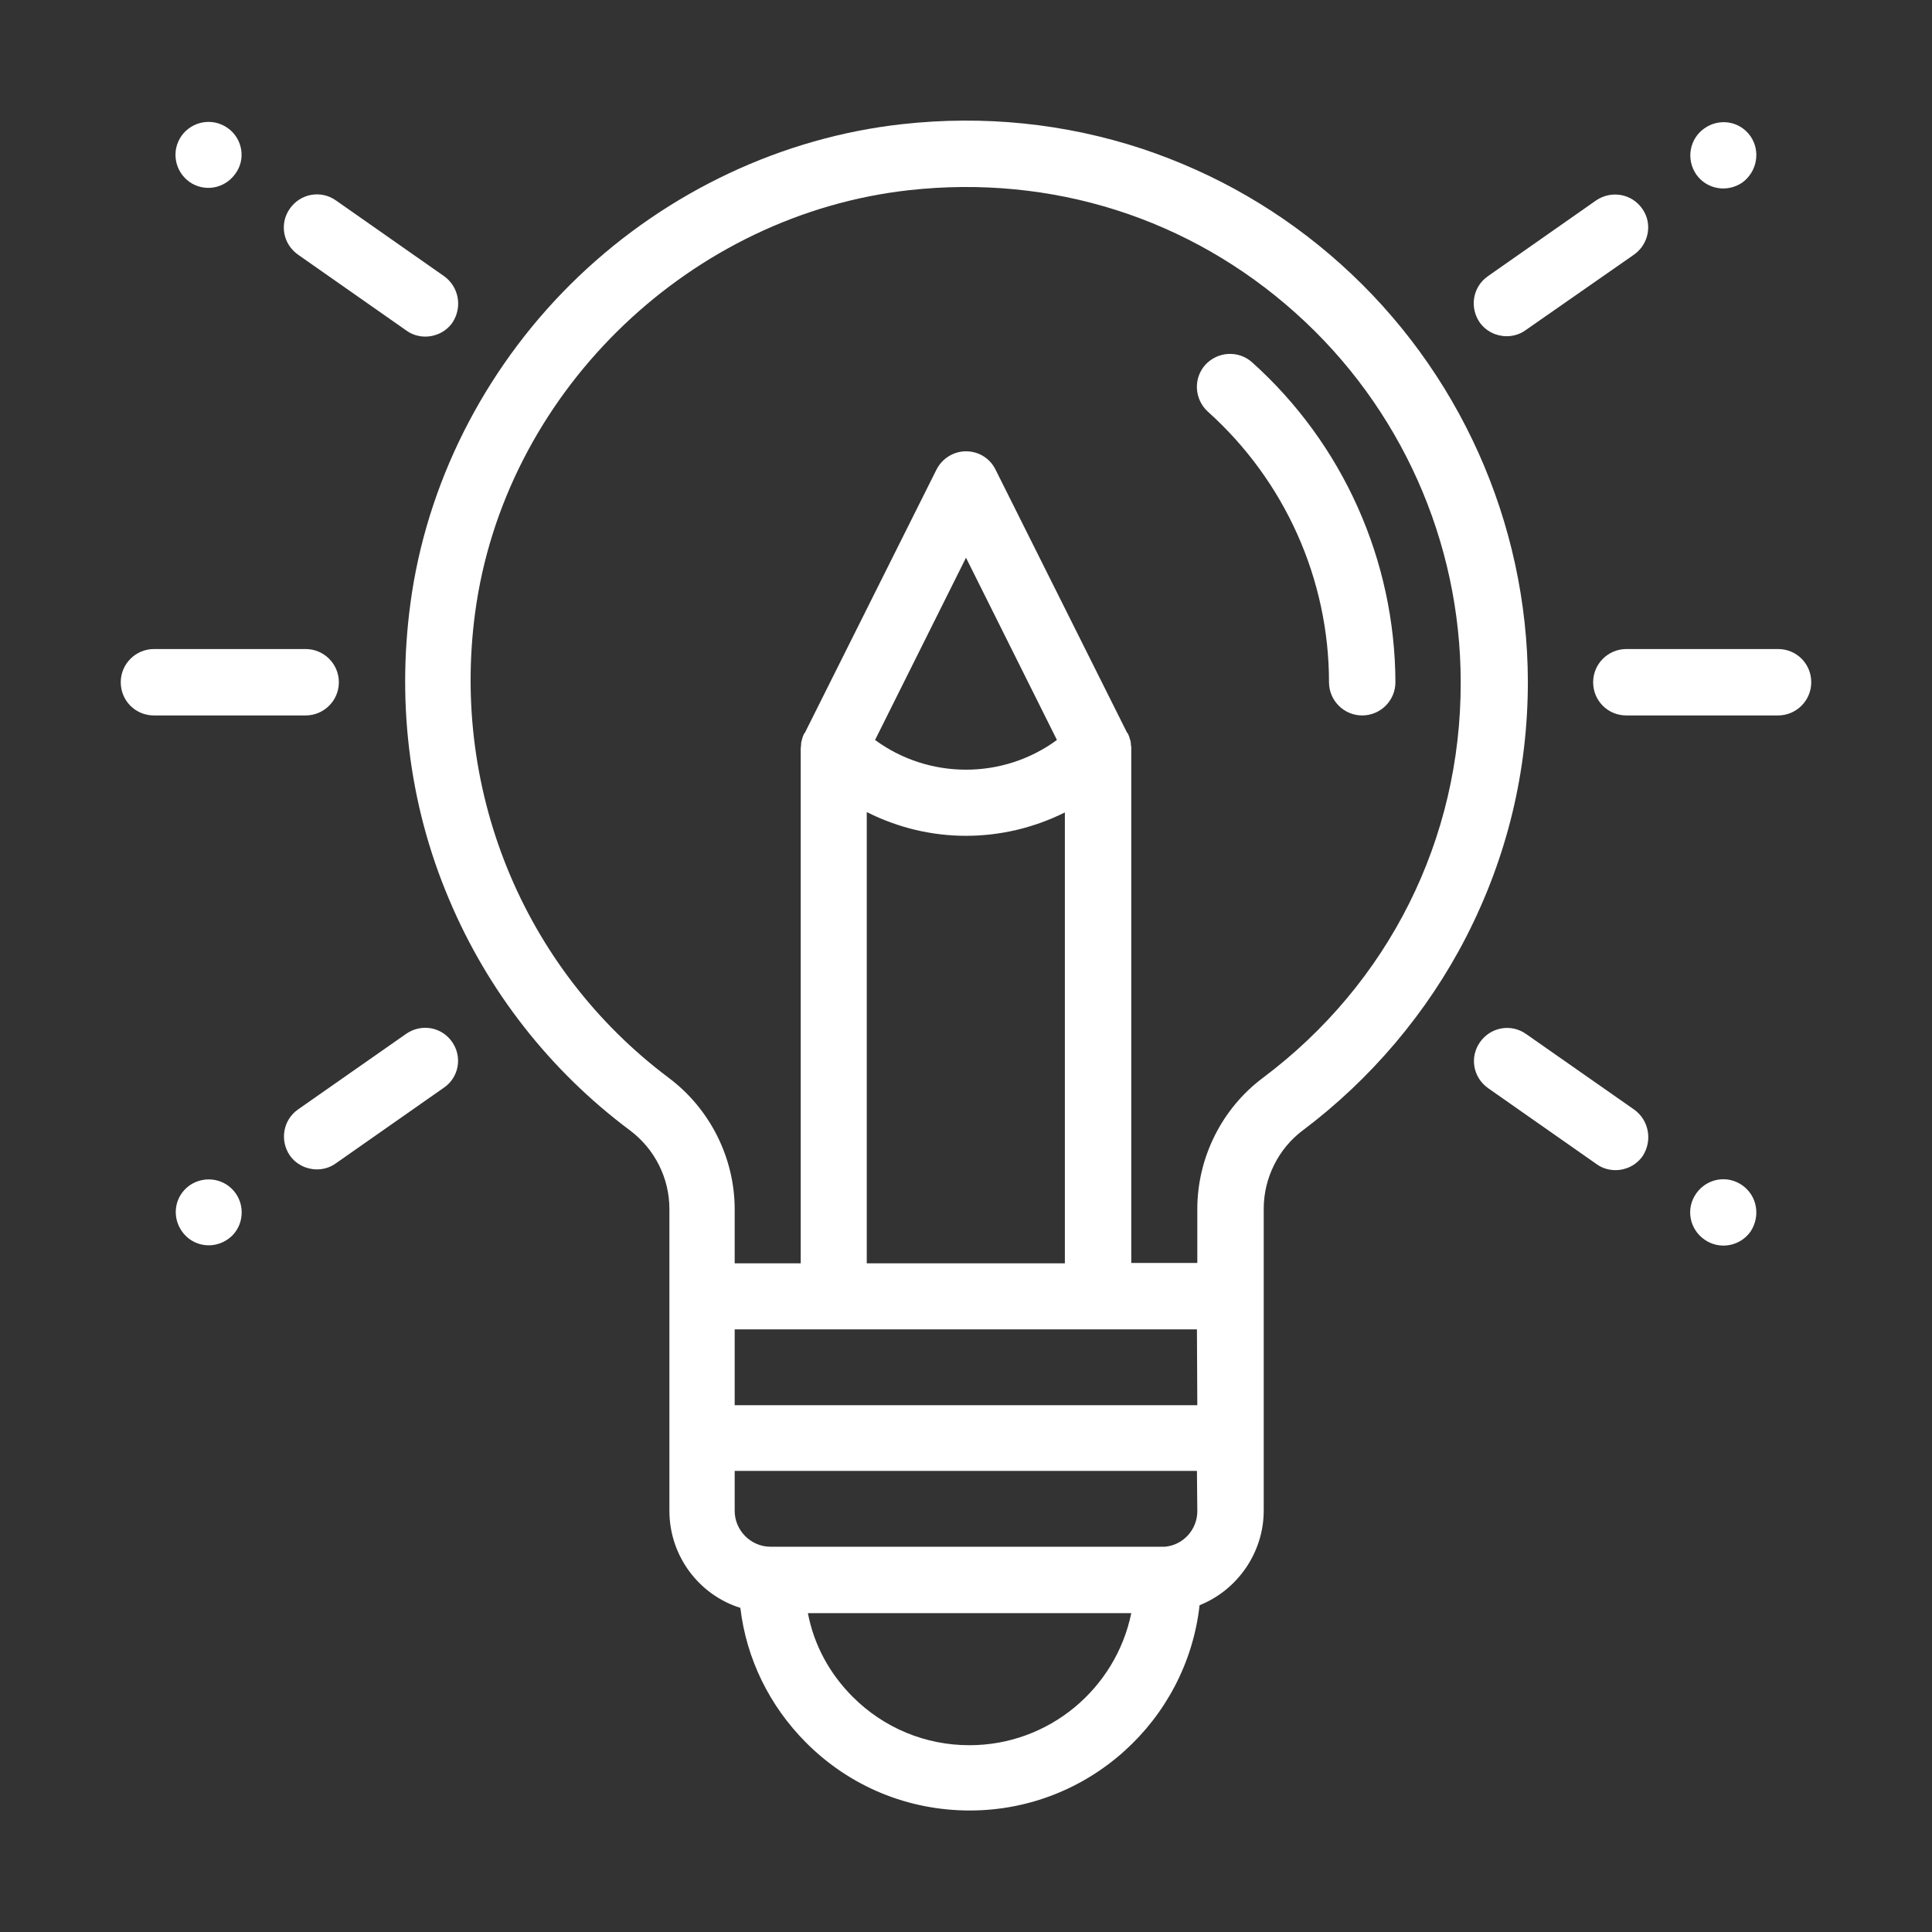 <?xml version="1.0" encoding="utf-8"?>
<!-- Generator: Adobe Illustrator 24.0.1, SVG Export Plug-In . SVG Version: 6.00 Build 0)  -->
<svg version="1.1" id="Capa_1" xmlns="http://www.w3.org/2000/svg" xmlns:xlink="http://www.w3.org/1999/xlink" x="0px" y="0px"
	 viewBox="0 0 512 512" style="enable-background:new 0 0 512 512;" xml:space="preserve">
<rect x="0" y="0" width="512" height="512" fill="#333333" stroke="none"/>
<style type="text/css">
	.st0{fill:#FFFFFF;}
</style>
<g>
	<g>
		<path class="st0" d="M463.9,36.1c-2.8-4-8.2-4.9-12.2-2.1c-4,2.8-4.9,8.2-2.2,12.2c2.8,4,8.2,4.9,12.2,2.2
			C465.7,45.5,466.6,40,463.9,36.1z"/>
	</g>
</g>
<g>
	<g>
		<path class="st0" d="M461.7,314.1c-4-2.8-9.4-1.8-12.2,2.2c-2.8,4-1.8,9.4,2.2,12.2c4,2.8,9.4,1.8,12.2-2.1
			C466.6,322.3,465.7,316.9,461.7,314.1z"/>
	</g>
</g>
<g>
	<g>
		<path class="st0" d="M60.3,33.9c-4-2.8-9.4-1.8-12.2,2.1c-2.8,4-1.8,9.4,2.1,12.2c4,2.8,9.4,1.8,12.2-2.2
			C65.2,42.2,64.3,36.7,60.3,33.9z"/>
	</g>
</g>
<g>
	<g>
		<path class="st0" d="M62.5,316.3c-2.8-4-8.2-4.9-12.2-2.2c-4,2.8-4.9,8.2-2.1,12.2c2.8,4,8.2,4.9,12.2,2.1
			C64.3,325.7,65.2,320.2,62.5,316.3z"/>
	</g>
</g>
<g>
	<g>
		<path class="st0" d="M355.2,69.9c-15.4-13.8-33.1-24-52.6-30.5c-20.4-6.7-41.8-8.9-63.5-6.5c-31.7,3.5-62.1,17.8-85.7,40.3
			c-23.6,22.5-39.3,52.3-44.2,83.7c-4.3,27.9-1,56,9.8,81.4c10.2,24.3,26.8,45.5,48,61.3c6.5,4.9,10.4,12.6,10.4,20.8v23v57
			c0,12,7.9,22.3,18.8,25.7c1.6,13.5,7.7,26,17.5,35.8c11.6,11.6,27,17.9,43.3,17.9c31.5,0,57.5-23.9,60.9-54.4
			c10-4,17-13.9,17-25.1v-57v-23c0-8.1,3.9-15.9,10.3-20.7c18.1-13.6,33.1-31.3,43.4-51.4c10.8-21.1,16.3-43.8,16.3-67.6
			C404.8,138.5,386.7,98.1,355.2,69.9z M256.9,462.5c-11.7,0-22.7-4.6-30.9-12.8c-6.2-6.2-10.3-13.8-11.9-22.2h85.7
			C295.7,447.5,278,462.5,256.9,462.5z M317.3,400.5c0,4.9-3.8,9-8.6,9.4c0,0-0.1,0-0.1,0c-0.3,0-0.5,0-0.8,0H204.2
			c-5.2,0-9.5-4.3-9.5-9.5v-10.6h0h122.5L317.3,400.5L317.3,400.5z M317.3,372.4H194.7v-20.1H221h70h26.2L317.3,372.4L317.3,372.4z
			 M256,221.5c9,0,18-2.1,26.2-6.2v119.5h-52.5V215.2C238,219.4,247,221.5,256,221.5z M231.9,196.1l24.1-48.3l24.1,48.3
			C265.8,206.6,246.2,206.6,231.9,196.1z M334.6,285.7c-10.8,8.1-17.3,21.1-17.3,34.7v14.3h-17.5V198.3c0-0.3,0-0.6-0.1-0.9
			c0-0.1,0-0.2,0-0.3c0-0.2-0.1-0.5-0.1-0.7c0-0.1,0-0.2-0.1-0.3c-0.1-0.2-0.1-0.4-0.2-0.7c0-0.1-0.1-0.2-0.1-0.3
			c-0.1-0.2-0.2-0.5-0.3-0.7c0,0,0-0.1-0.1-0.1l-0.1-0.1c0,0,0,0,0,0l-34.9-69.8c-1.5-3-4.5-4.8-7.8-4.8c-3.3,0-6.3,1.9-7.8,4.8
			l-34.9,69.8c0,0,0,0,0,0l-0.1,0.1c0,0,0,0.1-0.1,0.1c-0.1,0.2-0.2,0.5-0.3,0.7c0,0.1-0.1,0.2-0.1,0.3c-0.1,0.2-0.1,0.4-0.2,0.7
			c0,0.1,0,0.2-0.1,0.3c0,0.2-0.1,0.4-0.1,0.7c0,0.1,0,0.2,0,0.3c0,0.3-0.1,0.6-0.1,0.9v136.5h-17.5v-14.3
			c0-13.6-6.5-26.6-17.4-34.8c-39-29.2-58.5-77.5-51-126c8.9-57,57.1-102.9,114.6-109.3c37.9-4.2,74.4,7.4,102.5,32.6
			c27.8,24.9,43.7,60.5,43.7,97.8C387.2,222.4,368,260.7,334.6,285.7z"/>
	</g>
</g>
<g>
	<g>
		<path class="st0" d="M331.8,96c-3.6-3.2-9.1-2.9-12.4,0.7c-3.2,3.6-2.9,9.1,0.7,12.4c20.4,18.3,32.1,44.4,32.1,71.7
			c0,4.8,3.9,8.8,8.8,8.8c4.8,0,8.8-3.9,8.8-8.8C369.7,148.5,355.9,117.6,331.8,96z"/>
	</g>
</g>
<g>
	<g>
		<path class="st0" d="M81,172H40.8c-4.8,0-8.8,3.9-8.8,8.8s3.9,8.8,8.8,8.8H81c4.8,0,8.8-3.9,8.8-8.8S85.8,172,81,172z"/>
	</g>
</g>
<g>
	<g>
		<path class="st0" d="M471.2,172H431c-4.8,0-8.8,3.9-8.8,8.8s3.9,8.8,8.8,8.8h40.2c4.8,0,8.8-3.9,8.8-8.8S476.1,172,471.2,172z"/>
	</g>
</g>
<g>
	<g>
		<path class="st0" d="M119.8,276.1c-2.8-4-8.2-4.9-12.2-2.1L79,294c-4,2.8-4.9,8.2-2.2,12.2c1.7,2.4,4.4,3.7,7.2,3.7
			c1.7,0,3.5-0.5,5-1.6l28.7-20.1C121.6,285.5,122.6,280.1,119.8,276.1z"/>
	</g>
</g>
<g>
	<g>
		<path class="st0" d="M435.2,55.3c-2.8-4-8.2-4.9-12.2-2.2l-28.7,20.1c-4,2.8-4.9,8.2-2.2,12.2c1.7,2.4,4.4,3.7,7.2,3.7
			c1.7,0,3.5-0.5,5-1.6L433,67.5C437,64.7,438,59.2,435.2,55.3z"/>
	</g>
</g>
<g>
	<g>
		<path class="st0" d="M117.7,73.2L89,53.1c-4-2.8-9.4-1.8-12.2,2.2S75,64.7,79,67.5l28.7,20.1c1.5,1.1,3.3,1.6,5,1.6
			c2.8,0,5.5-1.3,7.2-3.7C122.6,81.4,121.6,76,117.7,73.2z"/>
	</g>
</g>
<g>
	<g>
		<path class="st0" d="M433,294L404.4,274c-4-2.8-9.4-1.8-12.2,2.2c-2.8,4-1.8,9.4,2.2,12.2l28.7,20.1c1.5,1.1,3.3,1.6,5,1.6
			c2.8,0,5.5-1.3,7.2-3.7C438,302.3,437,296.8,433,294z"/>
	</g>
</g>
</svg>
